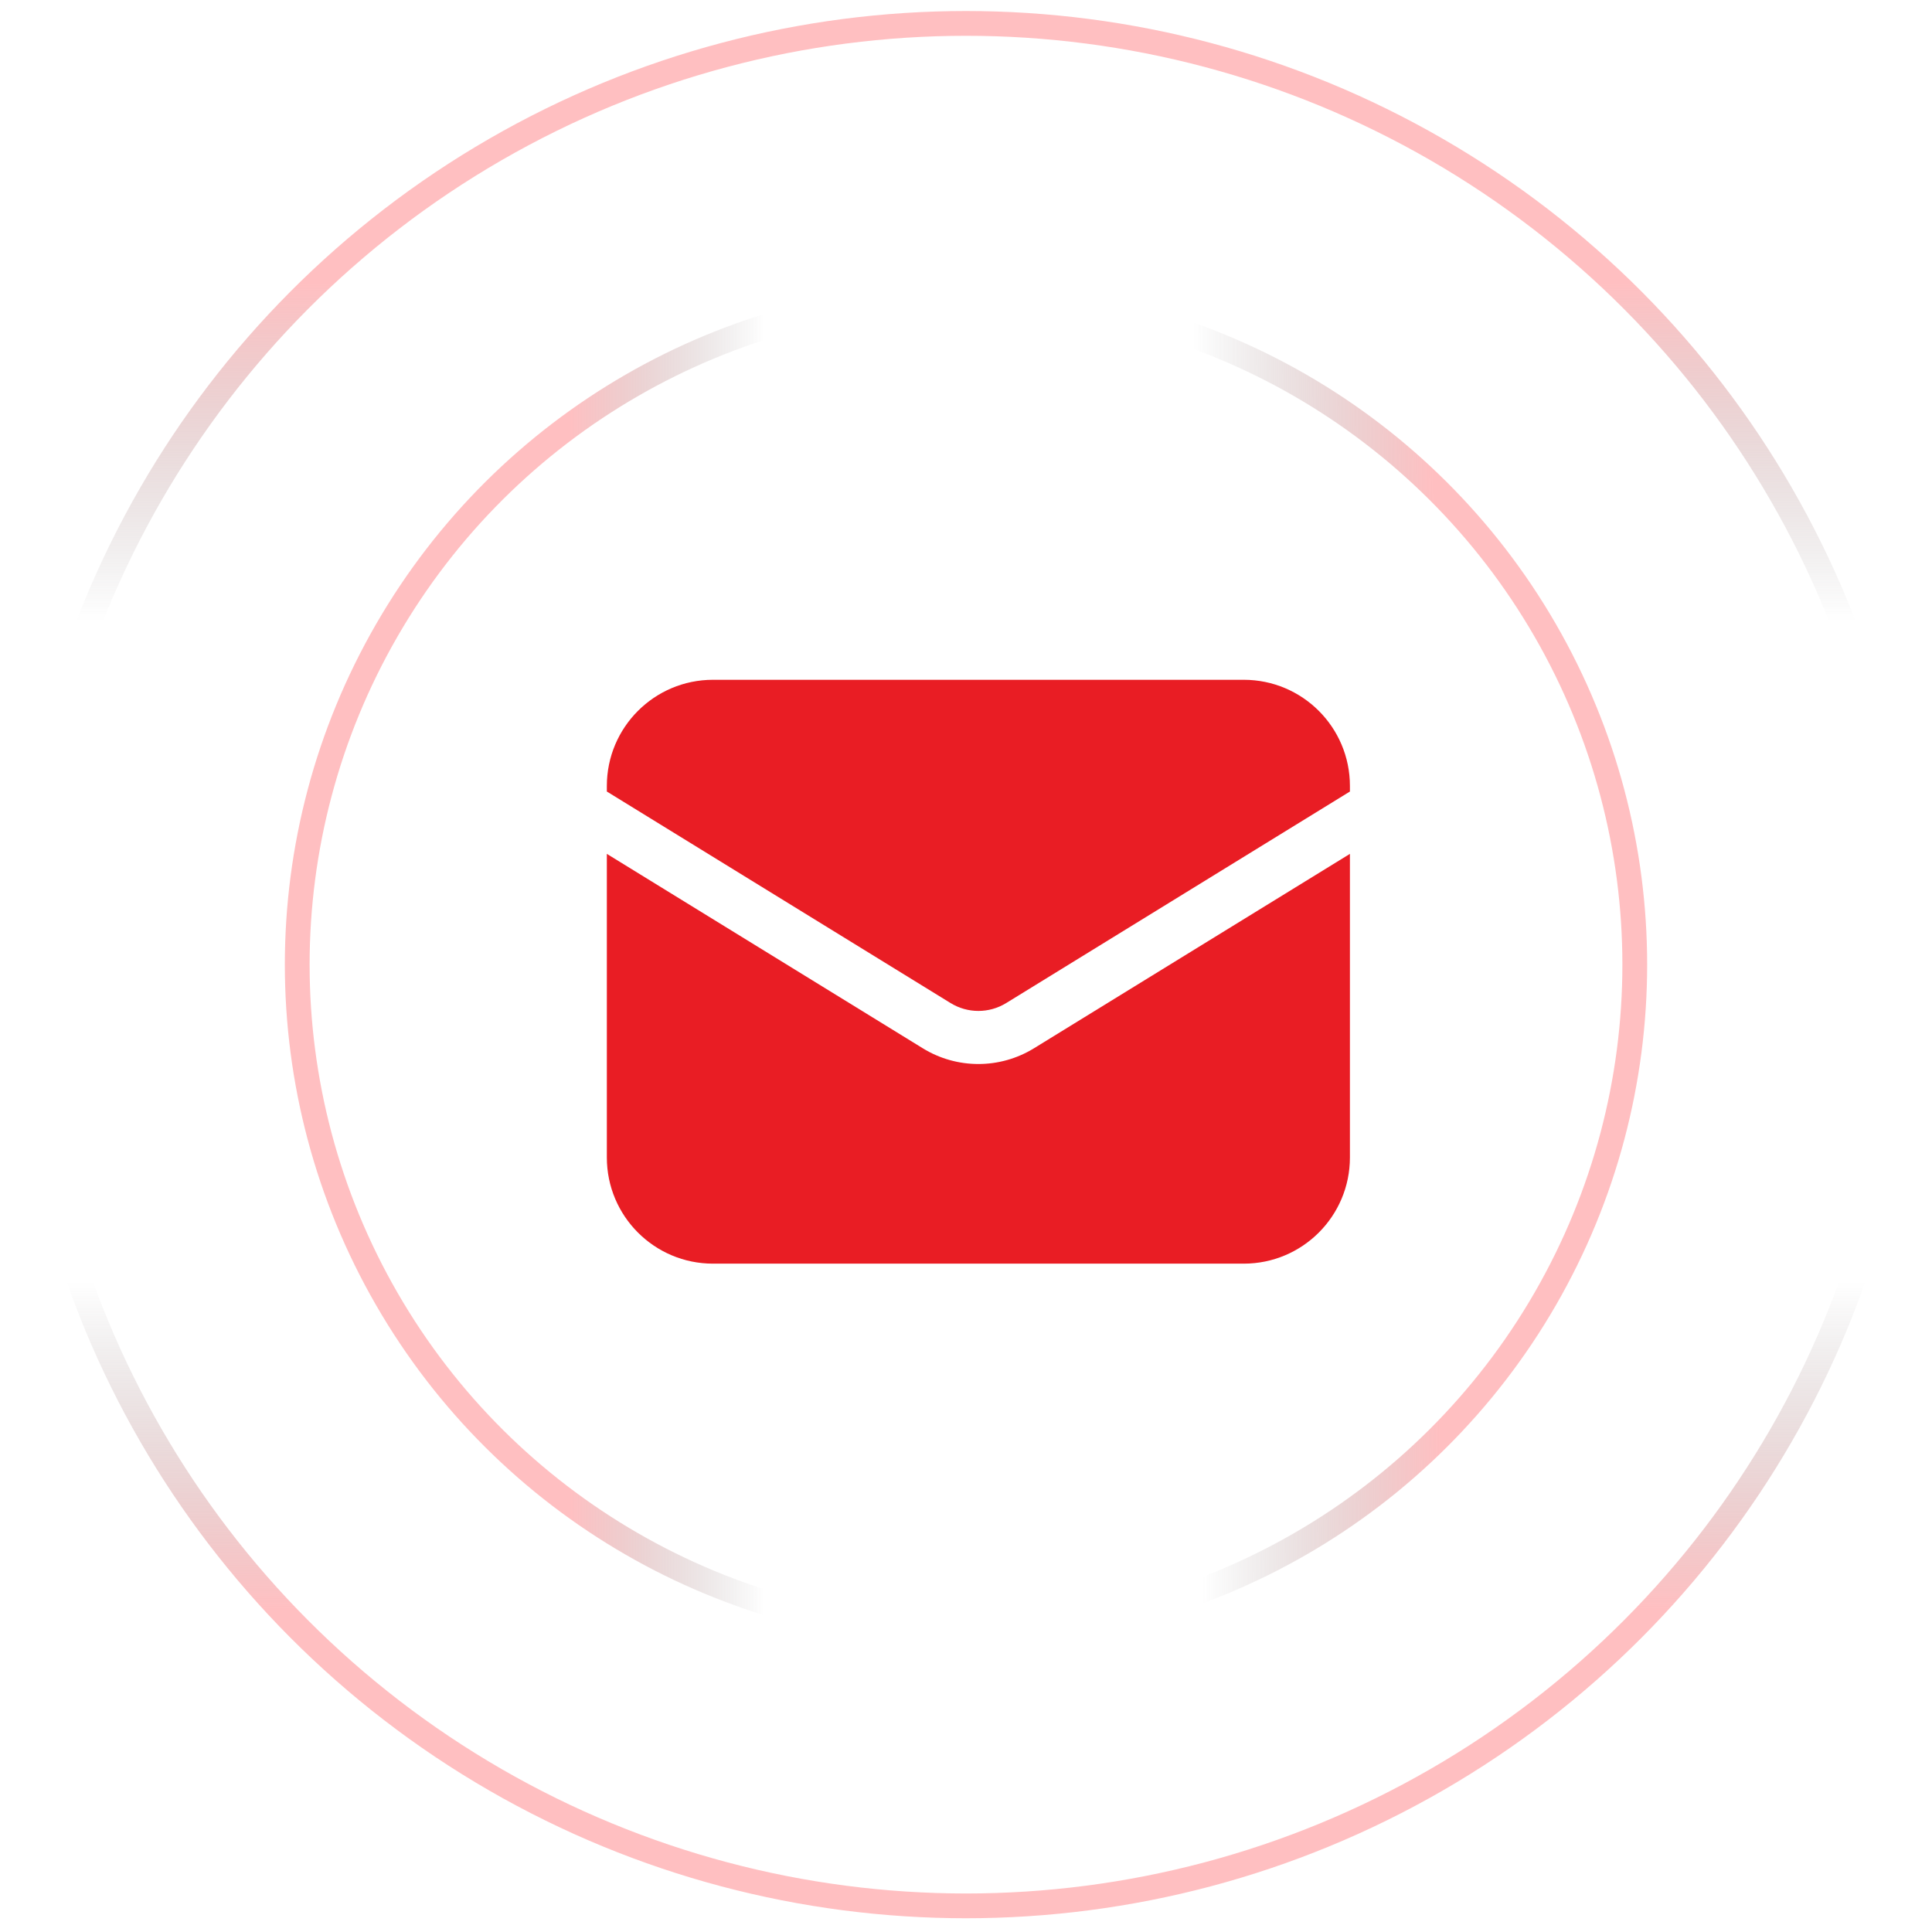 <svg width="78" height="78" viewBox="0 0 78 78" fill="none" xmlns="http://www.w3.org/2000/svg">
<path d="M24.5 34.473V46.731C24.5 49.098 26.419 51.017 28.786 51.017H50.214C52.581 51.017 54.5 49.098 54.5 46.731V34.473L41.746 42.321C40.369 43.169 38.631 43.169 37.254 42.321L24.5 34.473Z" fill="#E91D24"/>
<path d="M54.5 31.956V31.731C54.5 29.364 52.581 27.445 50.214 27.445H28.786C26.419 27.445 24.5 29.364 24.5 31.731V31.956L38.377 40.496C39.066 40.92 39.934 40.92 40.623 40.496L54.5 31.956Z" fill="#E91D24"/>
<circle cx="39" cy="38.945" r="38" stroke="url(#paint0_linear_942_4722)" stroke-opacity="0.5"/>
<circle cx="39" cy="38.945" r="38" stroke="url(#paint1_linear_942_4722)" stroke-opacity="0.5"/>
<circle cx="39" cy="38.945" r="27" transform="rotate(-90 39 38.945)" stroke="url(#paint2_linear_942_4722)" stroke-opacity="0.5"/>
<circle cx="39" cy="38.945" r="27" transform="rotate(-90 39 38.945)" stroke="url(#paint3_linear_942_4722)" stroke-opacity="0.5"/>
<defs>
<linearGradient id="paint0_linear_942_4722" x1="39.5" y1="11.445" x2="39.5" y2="38.445" gradientUnits="userSpaceOnUse">
<stop stop-color="#FF8084"/>
<stop offset="0.505" stop-color="#5B5B5B" stop-opacity="0"/>
</linearGradient>
<linearGradient id="paint1_linear_942_4722" x1="39.5" y1="64.945" x2="39.5" y2="38.445" gradientUnits="userSpaceOnUse">
<stop stop-color="#FF8084"/>
<stop offset="0.498" stop-color="#5B5B5B" stop-opacity="0"/>
</linearGradient>
<linearGradient id="paint2_linear_942_4722" x1="39.357" y1="22.945" x2="39.357" y2="38.588" gradientUnits="userSpaceOnUse">
<stop stop-color="#FF8084"/>
<stop offset="0.505" stop-color="#5B5B5B" stop-opacity="0"/>
</linearGradient>
<linearGradient id="paint3_linear_942_4722" x1="39.5" y1="57.945" x2="39.357" y2="38.588" gradientUnits="userSpaceOnUse">
<stop stop-color="#FF8084"/>
<stop offset="0.498" stop-color="#5B5B5B" stop-opacity="0"/>
</linearGradient>
</defs>
</svg>
